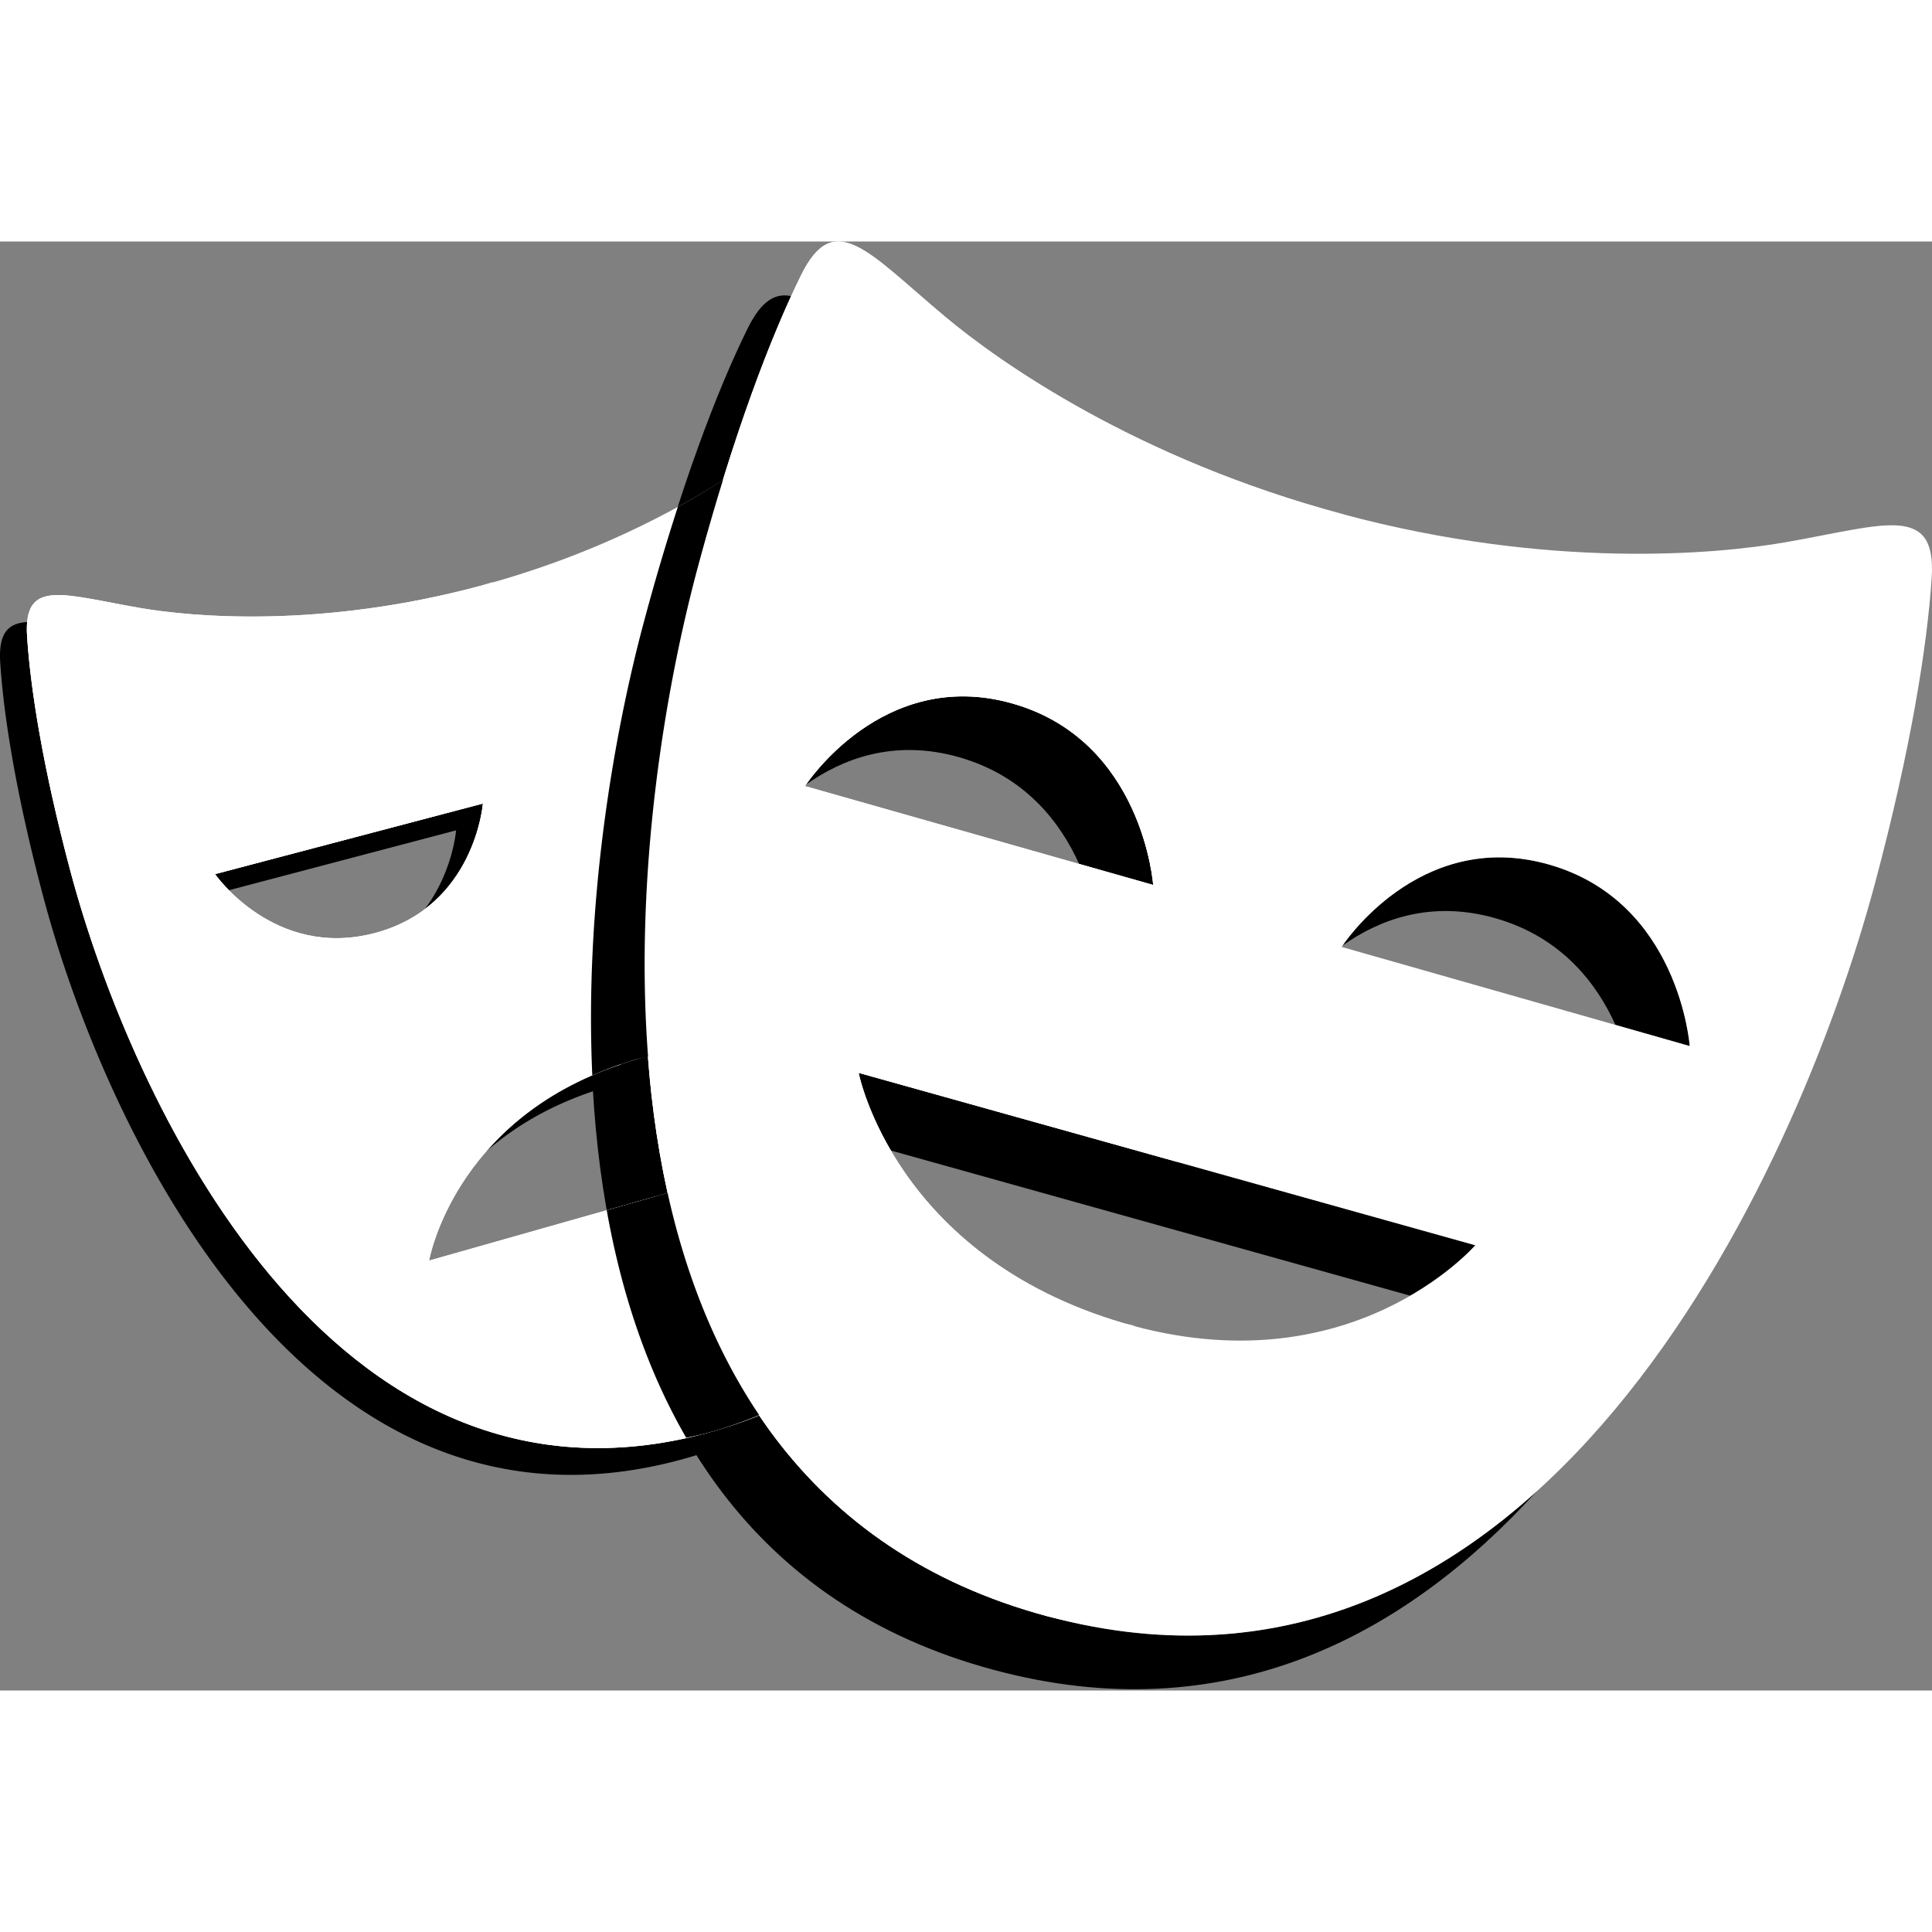 <svg xmlns="http://www.w3.org/2000/svg" width="64px" height="64px" viewBox="0 0 256 192"><rect x="0" y="0" width="256" height="192" fill="#808080" stroke="none"/><path fill="black" d="M84.38 108.352c-9.556 2.712-15.826 7.467-19.956 12.218c3.956-3.461 9.255-6.639 16.402-8.665c7.311-2.072 13.548-2.057 18.702-1.062v-4.03c-4.397-.402-9.437-.082-15.148 1.539M63.987 74.475l-35.49 9.35s.646.914 1.844 2.133l30.092-7.93s-.427 5.495-4.13 10.41c7.005-5.299 7.684-13.963 7.684-13.963m29.709 83.41c-49.946 13.452-76.37-44.43-84.37-74.472c-3.696-13.868-5.31-24.37-5.74-31.148a11.482 11.482 0 0 1 .025-1.84C1.021 50.58-.22 51.927.032 55.82c.43 6.773 2.044 17.275 5.74 31.147c7.997 30.038 34.424 87.92 84.37 74.468c10.871-2.929 19.038-8.263 25.17-15.073c-5.652 5.104-12.724 9.123-21.616 11.523M103.08 39.05v3.555h19.59c-.401-1.259-.806-2.393-1.208-3.555z"/><path fill="black" d="M127.05 68.325c8.81 2.503 13.47 8.68 15.933 14.146l9.824 2.79s-1.34-19.132-18.645-24.047c-16.189-4.6-26.151 8.995-27.363 10.754c4.71-3.355 11.586-6.102 20.251-3.643m78.197 14.234c-16.204-4.62-26.162 9.003-27.356 10.737c4.713-3.351 11.586-6.099 20.247-3.629c8.797 2.506 13.452 8.676 15.923 14.146l9.837 2.8s-1.361-19.135-18.651-24.054m-9.76 50.443l-81.718-22.845s.885 4.485 4.279 10.293l68.803 19.234c5.664-3.277 8.636-6.682 8.636-6.682m-56.655 49.174C74.127 164.828 81.949 82.386 92.419 43.32c4.311-16.1 8.743-28.066 12.419-36.088c-2.193-.451-4.01.704-5.804 4.354C95.13 19.5 90.14 32.387 85.312 50.427c-10.467 39.066-18.29 121.506 46.412 138.854c30.497 8.17 54.256-4.247 71.966-23.749c-16.81 15.226-38.274 23.763-64.858 16.644"/><path fill="white" d="M103.081 138.565v-16.637l-46.223 13.108s3.415-19.846 27.522-26.684c7.311-2.072 13.549-2.058 18.701-1.063V39.05h23.145c-2.52-7.787-4.958-13.782-7.006-17.948c-3.387-6.895-6.859-2.324-14.741 4.269c-5.552 4.638-19.583 14.533-40.698 20.222c-21.114 5.694-38.185 4.184-45.307 2.95c-10.097-1.742-15.378-3.96-14.884 3.721c.43 6.774 2.043 17.277 5.74 31.148c7.996 30.039 34.424 87.92 84.37 74.468c13.046-3.515 22.254-10.464 28.637-19.32h-19.256zm-74.588-54.74l35.494-9.35s-1.034 13.654-14.34 17.162c-13.31 3.504-21.154-7.812-21.154-7.812"/><path fill="white" d="M236.664 39.84c-9.226 1.617-31.361 3.632-58.716-3.7c-27.363-7.328-45.517-20.144-52.71-26.168c-10.197-8.54-14.682-14.476-19.096-5.498c-3.902 7.918-8.893 20.805-13.723 38.846c-10.466 39.066-18.289 121.505 46.413 138.853c64.687 17.333 99.126-57.978 109.593-97.047c4.83-18.037 6.948-31.695 7.53-40.502c.665-9.976-6.187-7.08-19.29-4.784M106.668 72.161s10.196-15.859 27.49-10.943c17.305 4.915 18.645 24.046 18.645 24.046zm42.215 71.163c-30.419-8.91-35.11-33.167-35.11-33.167l81.714 22.846c0-.004-16.494 19.12-46.604 10.32m28.89-49.85s10.183-15.847 27.474-10.918c17.29 4.923 18.651 24.054 18.651 24.054z"/><path fill="white" d="m86.928 126.51l-30.07 8.522s3.266-18.609 25.418-25.983L65.25 45.147l-1.471.447c-21.115 5.694-38.185 4.184-45.307 2.95c-10.097-1.741-15.379-3.96-14.885 3.722c.43 6.774 2.044 17.276 5.74 31.147c7.997 30.039 34.425 87.92 84.37 74.468l1.471-.462zM28.493 83.825l35.494-9.351s-1.034 13.654-14.34 17.162c-13.31 3.504-21.154-7.811-21.154-7.811"/><path fill="white" d="m150.255 143.658l-1.376-.335c-30.419-8.91-35.11-33.166-35.11-33.166l42.137 11.778l22.308-85.724l-.27-.07c-27.362-7.329-45.516-20.145-52.71-26.17c-10.196-8.54-14.682-14.475-19.096-5.497c-3.898 7.918-8.889 20.805-13.719 38.846c-10.466 39.066-18.289 121.505 46.413 138.852l1.326.3zM106.668 72.16s10.196-15.859 27.49-10.943c17.305 4.915 18.645 24.046 18.645 24.046z"/><path fill="black" d="m88.46 126.072l-8.064 2.289c1.906 10.74 5.264 21.047 10.534 30.152c.918-.202 1.828-.376 2.762-.632c2.449-.66 4.72-1.479 6.906-2.371c-5.89-8.74-9.785-18.804-12.137-29.438m-3.148-75.644c-4.144 15.467-7.852 37.73-6.831 60.06c1.826-.793 3.756-1.532 5.9-2.14l1.492-.334c-1.82-23.852 2.114-48.157 6.546-64.694a323.075 323.075 0 0 1 3.373-11.704a104.686 104.686 0 0 1-5.974 3.547a306.457 306.457 0 0 0-4.506 15.265"/></svg>